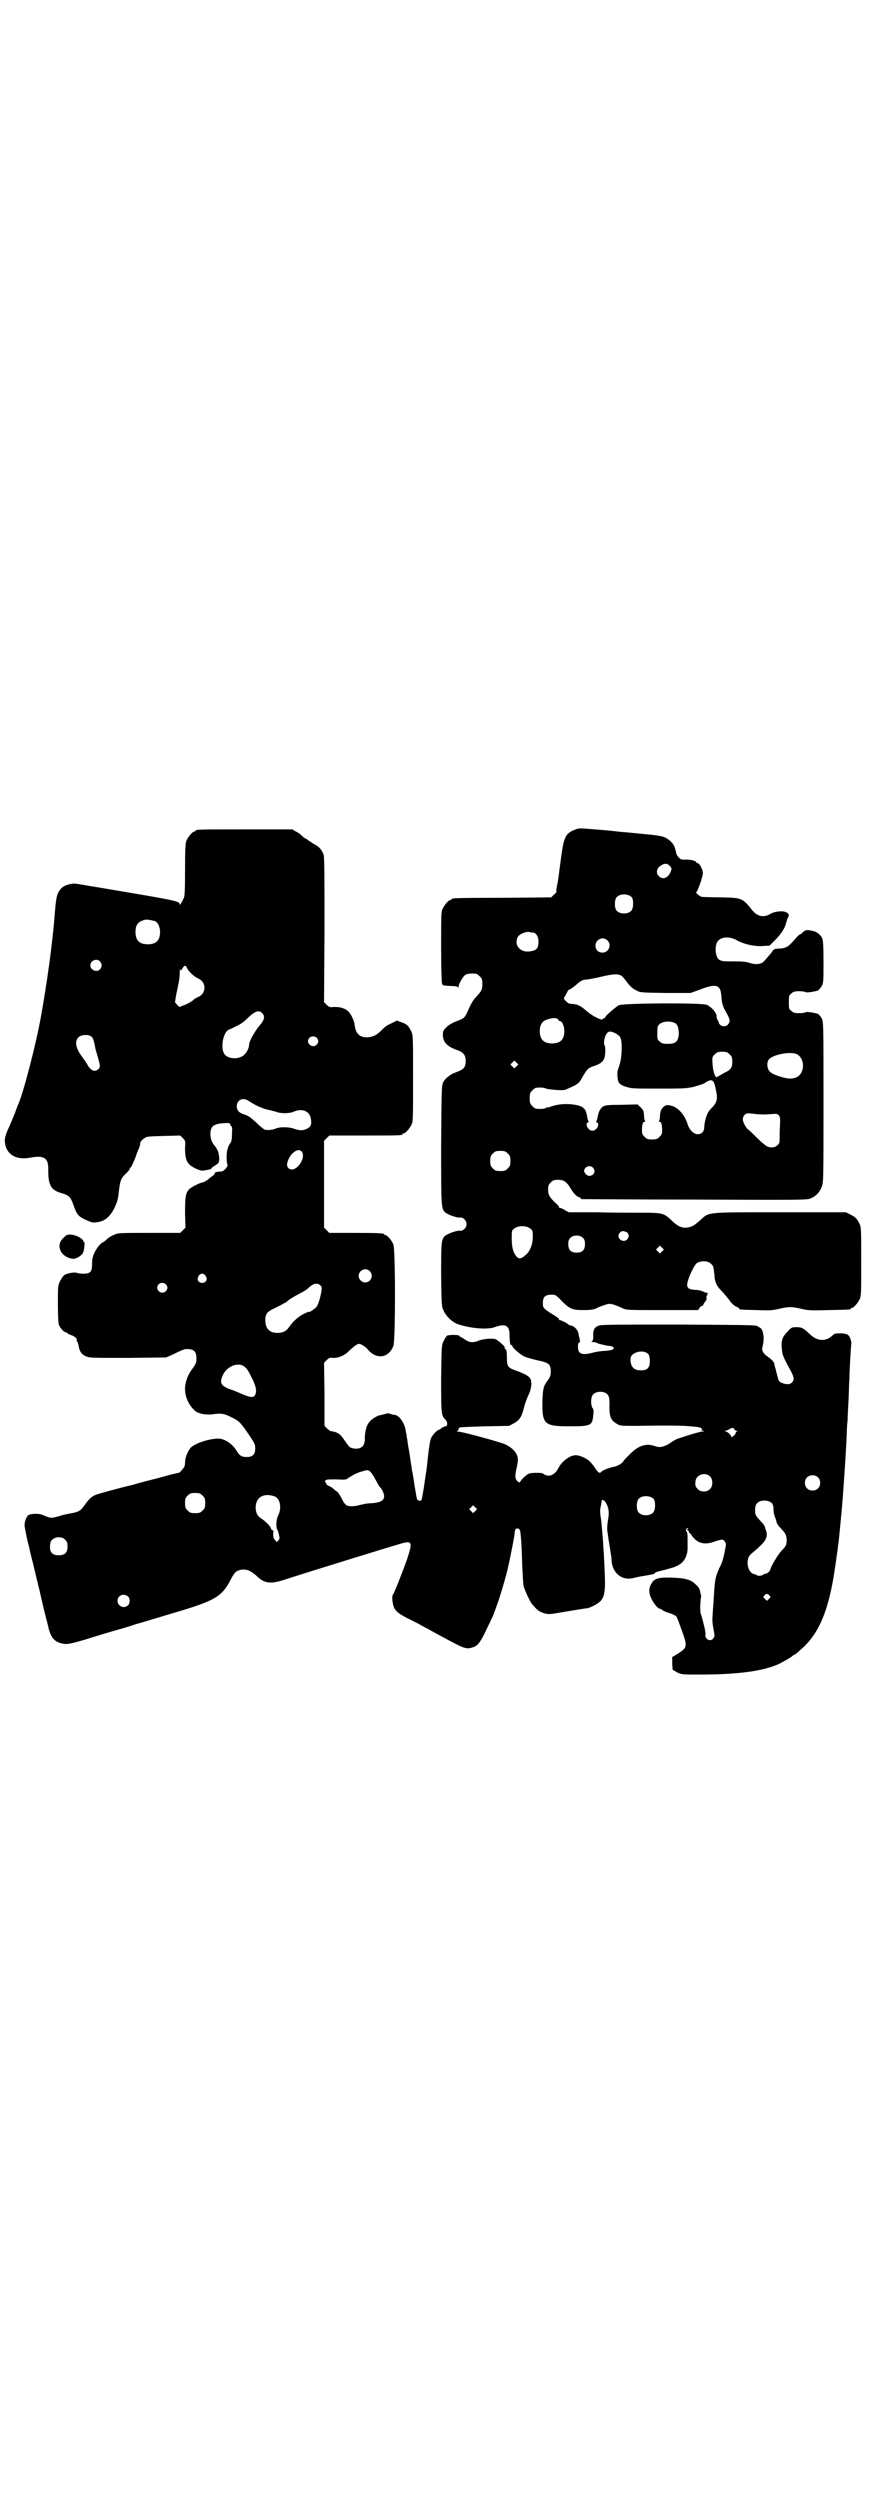 <?xml version="1.0" standalone="no"?>
<!DOCTYPE svg PUBLIC "-//W3C//DTD SVG 20010904//EN"
 "http://www.w3.org/TR/2001/REC-SVG-20010904/DTD/svg10.dtd">
<svg version="1.0" xmlns="http://www.w3.org/2000/svg"
 width="1000pt" height="2850pt" viewBox="0 0 1000 2850"
 preserveAspectRatio="xMidYMid meet">
<g transform="translate(0,2850) scale(0.5,-0.5)"
fill="#000000" stroke="none">
<path d="M1313 3809 c-24 -9 -27 -16 -34 -68 -3 -22 -6 -48 -8 -57 -2 -9 -3
-17 -2 -18 0 0 -2 -3 -6 -6 l-6 -6 -111 -1 c-114 0 -116 -1 -116 -3 0 -1 -1
-2 -3 -2 -4 0 -14 -12 -18 -21 -3 -6 -3 -18 -3 -86 0 -43 1 -80 2 -83 1 -5 2
-5 18 -6 10 0 18 -1 18 -3 1 -1 2 0 2 2 0 6 10 23 15 26 4 3 12 4 24 3 2 0 6
-3 9 -6 5 -5 6 -7 6 -17 0 -13 -1 -16 -16 -32 -5 -5 -11 -16 -14 -23 -11 -25
-10 -23 -33 -32 -7 -3 -15 -8 -19 -12 -7 -7 -8 -9 -8 -18 0 -16 10 -27 35 -35
12 -5 17 -11 17 -24 0 -14 -4 -19 -20 -25 -15 -5 -26 -14 -31 -23 -4 -8 -4
-15 -5 -142 0 -145 0 -147 10 -156 7 -5 26 -12 34 -11 6 1 14 -7 14 -15 0 -8
-8 -16 -14 -15 -8 1 -27 -6 -34 -11 -10 -8 -10 -15 -10 -92 1 -68 1 -70 6 -80
6 -13 20 -26 32 -30 29 -10 67 -13 84 -7 25 9 34 4 34 -18 0 -16 2 -24 4 -23
1 1 2 0 2 -1 0 -5 19 -21 30 -26 7 -2 20 -6 30 -8 24 -5 28 -9 28 -25 0 -8 -1
-12 -6 -19 -11 -14 -12 -21 -13 -48 -1 -54 4 -58 63 -58 48 0 51 2 53 26 1 9
1 13 -2 16 -4 7 -4 24 1 30 7 9 27 9 34 0 3 -4 4 -8 4 -24 -1 -26 3 -35 18
-43 6 -4 11 -4 42 -4 64 1 77 1 111 0 29 -2 35 -3 38 -5 3 -3 3 -4 1 -4 -2 0
-1 -1 2 -2 5 -2 5 -2 -1 -2 -3 0 -17 -4 -30 -8 -13 -4 -24 -8 -25 -8 -1 0 -6
-3 -12 -6 -5 -4 -13 -9 -19 -11 -9 -3 -13 -3 -22 0 -20 7 -37 1 -56 -18 -7 -7
-14 -14 -15 -16 -3 -6 -14 -12 -25 -14 -10 -2 -24 -8 -26 -11 -3 -4 -7 -2 -14
9 -3 5 -9 12 -12 15 -7 7 -23 14 -31 14 -13 1 -32 -13 -40 -28 -8 -17 -22 -23
-34 -15 -3 3 -8 3 -20 3 -15 -1 -15 -1 -27 -12 0 0 -3 -3 -5 -6 -3 -4 -4 -5
-7 -2 -6 5 -7 11 -4 26 5 21 5 26 2 34 -4 10 -14 19 -27 25 -11 5 -98 29 -108
29 -3 0 -4 1 -1 1 1 1 3 3 3 5 0 4 -3 4 60 6 l55 1 11 6 c13 7 18 15 23 36 2
8 6 19 9 26 8 15 10 33 5 40 -3 6 -15 12 -35 19 -16 6 -18 9 -18 29 0 12 -1
17 -3 19 -2 1 -3 3 -2 4 2 1 -17 18 -22 19 -8 2 -30 0 -38 -4 -12 -5 -21 -4
-31 3 -4 3 -9 6 -10 6 -1 0 -2 1 -2 2 -1 3 -21 3 -28 1 -2 -1 -5 -6 -8 -12 -5
-10 -5 -10 -6 -85 0 -80 0 -86 10 -95 5 -5 5 -15 0 -15 -2 0 -6 -2 -9 -4 -2
-2 -5 -4 -6 -4 -4 0 -15 -12 -18 -19 -2 -4 -5 -23 -7 -42 -2 -19 -4 -37 -5
-40 -6 -44 -9 -57 -10 -59 -2 -3 -8 -2 -10 2 -1 3 -6 32 -8 47 -1 6 -2 11 -2
13 -1 2 -2 7 -2 11 -1 4 -3 19 -5 32 -2 13 -5 27 -5 32 -1 4 -2 10 -2 13 -1 3
-2 7 -2 10 -3 17 -16 34 -25 34 -2 0 -6 1 -9 2 -4 2 -7 2 -13 0 -5 -1 -11 -3
-13 -3 -7 -2 -20 -10 -24 -17 -6 -7 -9 -22 -9 -37 0 -17 -10 -25 -28 -21 -7 2
-8 3 -19 19 -9 14 -16 18 -30 20 -2 0 -6 3 -9 6 l-6 6 0 72 -1 72 6 6 c5 5 8
6 13 5 12 -1 28 5 38 16 11 10 18 16 23 16 4 0 14 -6 20 -13 19 -23 47 -20 58
8 5 11 5 221 0 232 -4 9 -14 21 -18 21 -2 0 -3 1 -3 2 0 2 -10 3 -68 3 l-57 0
-6 6 -6 6 0 99 0 99 6 6 6 6 78 0 c78 0 89 0 89 3 0 1 1 2 3 2 4 0 14 12 18
21 3 6 3 20 3 105 0 93 0 98 -4 106 -6 13 -10 17 -22 21 l-11 4 -12 -6 c-13
-6 -14 -7 -26 -19 -10 -9 -17 -12 -28 -13 -18 -1 -28 8 -30 27 -1 10 -8 26
-15 32 -6 7 -20 11 -34 10 -7 -1 -10 0 -15 5 l-6 6 1 164 c0 118 0 166 -2 172
-3 10 -11 20 -23 25 -4 3 -9 6 -12 8 -2 2 -5 4 -6 4 -1 0 -5 3 -8 6 -3 3 -9 8
-14 10 l-8 5 -105 0 c-104 0 -116 0 -116 -3 0 -1 -1 -2 -3 -2 -4 0 -14 -12
-18 -21 -2 -6 -3 -17 -3 -67 0 -49 -1 -60 -3 -64 -2 -4 -4 -8 -6 -11 -2 -4 -3
-5 -3 -3 0 7 -10 9 -128 29 -37 6 -69 12 -72 12 -33 6 -41 7 -46 6 -13 -2 -20
-6 -25 -11 -9 -11 -11 -18 -14 -56 -5 -67 -18 -161 -32 -238 -11 -61 -39 -169
-51 -197 -1 -2 -5 -12 -8 -21 -4 -9 -10 -25 -15 -35 -6 -14 -8 -20 -8 -28 1
-29 23 -44 55 -39 35 7 45 0 44 -28 0 -34 6 -45 29 -52 18 -5 22 -9 28 -26 8
-23 11 -27 28 -35 13 -6 17 -7 24 -6 19 2 31 11 42 33 6 13 8 18 10 37 3 26 5
31 17 42 4 4 8 9 8 10 0 2 1 3 2 3 1 0 9 17 13 29 1 4 4 11 6 15 2 5 3 10 3
13 1 3 4 6 8 9 6 5 9 5 45 6 l38 1 6 -6 c6 -6 6 -7 5 -22 0 -18 2 -30 9 -37 6
-7 25 -16 32 -15 13 2 19 3 19 5 0 1 4 4 9 7 8 5 9 6 9 17 -1 12 -3 19 -13 31
-4 6 -6 10 -7 19 -1 21 5 27 28 29 15 1 16 1 17 -3 1 -2 2 -4 3 -4 1 0 2 -7 1
-16 0 -14 -1 -18 -4 -23 -3 -3 -5 -9 -6 -13 -3 -8 -3 -31 0 -36 1 -4 -9 -15
-14 -15 -2 0 -6 0 -9 -1 -4 0 -6 -1 -6 -3 0 -1 -2 -4 -5 -6 -3 -2 -7 -5 -8 -6
-4 -4 -13 -9 -15 -9 -5 0 -27 -11 -31 -16 -8 -8 -9 -19 -9 -54 l1 -33 -6 -6
-6 -6 -71 0 c-70 0 -71 0 -81 -5 -6 -2 -13 -7 -16 -10 -3 -3 -7 -6 -7 -6 -5 0
-16 -14 -21 -25 -4 -9 -5 -15 -5 -25 0 -18 -4 -22 -20 -22 -6 0 -13 1 -15 2
-5 2 -22 -1 -28 -5 -3 -2 -7 -8 -10 -14 -5 -10 -5 -12 -5 -51 0 -25 1 -43 2
-48 3 -8 12 -18 17 -18 2 0 3 -1 3 -2 0 -1 3 -2 8 -4 8 -2 15 -9 13 -12 -1 -1
0 -2 1 -3 1 0 2 -4 3 -8 2 -14 7 -21 16 -25 9 -4 12 -4 97 -4 l87 1 20 9 c11
6 22 10 24 10 18 1 25 -4 25 -21 0 -9 -1 -12 -8 -22 -12 -16 -16 -28 -18 -43
-1 -21 7 -40 22 -54 8 -8 29 -11 45 -8 15 2 23 1 40 -8 15 -7 19 -11 33 -31
20 -29 20 -30 20 -40 0 -13 -6 -19 -19 -19 -12 0 -17 3 -24 15 -9 15 -27 27
-41 27 -18 0 -46 -8 -60 -18 -8 -6 -16 -24 -16 -36 0 -7 -1 -11 -6 -16 -3 -4
-6 -7 -8 -8 -1 0 -11 -2 -22 -5 -10 -3 -29 -8 -41 -11 -12 -3 -27 -7 -34 -9
-7 -2 -13 -4 -15 -4 -25 -6 -69 -18 -77 -21 -11 -4 -17 -11 -27 -25 -8 -11
-12 -14 -28 -17 -7 -1 -21 -4 -30 -7 -18 -5 -18 -5 -37 3 -9 4 -28 3 -33 -1
-4 -4 -8 -14 -8 -23 0 -3 3 -17 6 -32 4 -15 7 -30 8 -34 4 -15 6 -23 13 -53 4
-16 10 -41 13 -55 3 -14 7 -29 8 -33 1 -4 2 -9 3 -11 0 -2 2 -7 3 -13 6 -26
15 -36 36 -39 8 -1 15 0 49 10 22 7 55 17 73 22 18 5 37 11 42 13 5 1 41 12
81 24 102 30 115 38 137 81 7 13 11 17 22 19 12 2 21 -2 34 -13 18 -18 31 -20
61 -11 42 14 243 76 261 81 35 11 36 9 22 -34 -10 -28 -28 -74 -32 -80 -3 -3
-1 -22 3 -30 4 -8 10 -13 29 -23 9 -4 21 -11 26 -13 5 -3 16 -9 24 -13 8 -5
20 -11 27 -15 54 -29 57 -31 73 -26 11 3 18 12 31 40 14 29 15 30 22 50 9 24
22 68 27 90 8 35 16 78 16 84 1 6 2 7 6 7 3 0 5 -2 6 -5 2 -7 4 -40 5 -82 1
-19 2 -39 3 -44 3 -11 15 -37 20 -42 11 -13 14 -15 21 -18 9 -4 16 -5 28 -3
37 6 71 12 75 12 8 1 25 10 31 16 10 11 12 24 10 67 -1 22 -2 42 -2 44 -1 3
-1 16 -2 29 -1 13 -3 33 -4 45 -3 17 -3 23 -1 31 1 6 2 11 2 13 1 4 5 2 9 -3
6 -10 8 -19 7 -31 -4 -25 -4 -30 -2 -41 1 -7 2 -16 3 -20 1 -5 1 -10 2 -12 0
-2 1 -8 2 -14 1 -5 2 -14 2 -19 4 -27 25 -42 49 -36 5 1 16 4 25 5 22 4 23 4
25 7 0 1 6 3 11 4 9 2 26 7 33 9 2 1 3 2 4 2 1 0 3 1 6 3 13 7 21 23 20 42 0
7 0 17 0 23 0 5 -1 10 -2 11 -3 2 -1 8 2 8 2 0 2 -1 0 -2 -2 -2 -2 -2 1 -3 1
-1 2 -2 2 -3 -1 -1 0 -2 0 -2 1 0 5 -4 8 -9 12 -16 28 -20 50 -12 18 6 20 6
24 0 3 -4 3 -6 1 -16 -4 -21 -7 -32 -13 -43 -10 -22 -11 -30 -13 -65 -1 -19
-3 -39 -3 -46 -1 -8 0 -19 2 -29 3 -15 3 -17 0 -21 -6 -10 -21 -2 -18 9 1 4
-8 39 -11 47 -2 4 -1 31 1 39 0 1 -1 5 -2 10 -1 6 -3 11 -10 17 -11 11 -22 15
-56 16 -29 1 -39 -2 -45 -13 -7 -11 -7 -22 0 -36 6 -12 15 -22 19 -22 2 0 4
-1 5 -3 2 -1 9 -5 17 -7 7 -2 14 -6 15 -7 1 -1 5 -10 8 -19 19 -52 19 -51 -5
-67 l-12 -7 0 -15 1 -14 10 -6 c11 -5 11 -5 52 -5 88 0 146 8 182 25 13 7 26
14 31 19 2 1 3 2 4 2 1 0 10 8 22 19 30 30 49 71 62 136 5 23 13 82 16 106 7
71 8 81 12 140 2 28 5 76 6 101 0 10 1 25 2 32 0 7 1 27 2 44 1 17 1 39 2 48
0 9 1 31 2 48 1 17 2 32 2 32 2 3 -1 15 -5 20 -3 4 -6 5 -18 6 -14 0 -14 0
-21 -6 -14 -13 -33 -12 -49 3 -16 15 -19 17 -31 17 -11 0 -12 0 -21 -10 -12
-12 -15 -21 -13 -39 1 -14 2 -17 20 -50 8 -15 9 -21 3 -27 -4 -5 -13 -5 -23
-1 -5 2 -7 4 -9 11 -1 5 -4 14 -5 20 -2 6 -3 11 -3 12 0 4 -8 12 -14 16 -11 7
-16 15 -13 24 5 18 2 39 -6 43 -2 1 -4 2 -5 3 -3 3 -19 3 -180 4 -123 0 -175
0 -181 -2 -11 -3 -15 -10 -14 -24 0 -7 -1 -11 -3 -12 -2 -1 -1 -2 3 -2 4 0 7
-1 8 -2 1 -1 24 -7 31 -7 2 0 4 -1 6 -2 5 -5 -2 -8 -18 -9 -7 0 -19 -2 -24 -3
-28 -8 -38 -5 -38 12 0 6 1 10 3 10 2 1 2 3 1 8 -1 3 -2 9 -3 13 -1 8 -10 17
-18 18 -2 1 -4 1 -5 2 -2 3 -16 10 -19 10 -2 0 -3 1 -2 2 0 2 -7 7 -16 12 -20
13 -21 14 -21 25 0 15 6 20 24 19 4 0 8 -3 13 -8 23 -24 28 -27 55 -27 17 0
23 1 30 4 5 3 14 6 20 8 9 3 11 3 21 0 5 -2 14 -5 19 -8 9 -4 12 -4 90 -4 l82
0 4 6 c2 3 5 4 6 4 2 -1 2 -1 1 0 0 1 2 5 4 8 4 4 5 7 4 10 0 3 0 5 1 5 1 0 2
1 1 2 -1 1 0 2 1 3 2 0 2 1 0 1 -2 0 -6 1 -10 3 -3 2 -12 4 -18 4 -17 1 -21 5
-18 18 4 15 15 38 21 43 9 6 26 6 33 -2 5 -4 5 -7 7 -22 1 -21 5 -28 20 -43 5
-6 13 -15 16 -20 4 -5 10 -11 14 -12 4 -2 7 -4 7 -5 0 -2 2 -2 39 -3 30 -1 36
-1 52 3 22 5 28 5 50 0 16 -4 22 -4 63 -3 48 1 50 1 50 3 0 1 1 2 3 2 4 0 14
12 18 21 3 7 3 18 3 85 0 73 0 78 -4 86 -6 12 -9 15 -21 21 l-10 5 -149 0
c-173 0 -162 1 -183 -18 -15 -13 -20 -16 -32 -17 -11 -1 -21 4 -34 17 -17 16
-20 17 -67 17 -23 0 -69 0 -104 1 l-63 0 -9 5 c-4 3 -10 5 -11 5 -2 0 -3 1 -2
2 0 1 -3 5 -9 10 -13 13 -16 17 -16 30 0 9 1 11 6 16 5 5 7 6 17 6 13 0 20 -5
29 -21 6 -10 15 -19 20 -19 1 0 2 -1 2 -2 0 -1 1 -2 3 -2 1 0 116 -1 256 -1
231 -1 255 -1 264 2 13 5 22 14 27 27 4 11 4 17 4 194 0 175 0 182 -4 190 -2
4 -6 8 -8 10 -7 3 -28 6 -29 4 -1 -1 -7 -2 -14 -2 -11 0 -14 1 -18 5 -6 4 -6
6 -6 20 0 14 0 16 6 20 4 4 7 5 18 5 7 0 13 -1 14 -2 1 -2 22 1 29 4 2 2 6 6
8 10 4 7 4 13 4 55 0 39 -1 48 -3 54 -5 9 -12 15 -24 17 -9 2 -12 2 -17 -1 -3
-2 -6 -5 -6 -5 0 -1 -1 -2 -3 -2 -1 0 -6 -4 -10 -9 -18 -21 -22 -23 -41 -24
-5 0 -9 -1 -10 -3 -2 -1 -2 -2 -2 -2 1 0 -11 -14 -20 -24 -7 -7 -19 -8 -34 -3
-6 2 -15 3 -27 3 -29 0 -31 0 -37 2 -4 1 -8 5 -9 9 -4 8 -4 24 0 32 6 13 27
15 44 6 17 -10 41 -15 60 -14 l16 1 12 12 c13 13 22 26 25 37 1 4 3 10 4 13 4
7 4 9 -1 13 -7 5 -25 4 -37 -2 -16 -10 -30 -7 -42 7 -23 29 -24 29 -72 30 -21
0 -41 1 -43 1 -5 1 -16 10 -13 11 3 2 15 35 15 44 -1 9 -8 22 -12 22 -2 0 -3
1 -3 2 0 3 -15 7 -25 6 -9 0 -11 0 -16 6 -3 3 -5 8 -5 9 0 2 -1 4 -1 5 0 0 -1
4 -2 7 -2 9 -14 21 -26 25 -6 2 -19 4 -30 5 -11 1 -20 2 -21 2 -1 0 -10 1 -20
2 -10 1 -20 2 -22 2 -2 0 -10 1 -19 2 -9 1 -29 3 -45 4 -33 3 -35 3 -43 0z
m217 -95 c-5 -15 -18 -21 -27 -12 -10 9 -4 23 11 28 6 1 8 1 13 -4 5 -5 5 -6
3 -12z m-89 -60 c4 -6 4 -24 -1 -30 -7 -9 -27 -9 -34 0 -5 6 -5 24 0 30 7 9
27 9 35 0z m-1088 -54 c7 -3 12 -13 12 -25 0 -19 -9 -28 -28 -28 -19 0 -28 9
-28 28 0 17 6 24 22 28 5 1 14 -1 22 -3z m861 -26 c8 0 14 -9 14 -20 0 -16 -4
-21 -19 -23 -22 -4 -38 14 -28 33 3 6 19 13 27 11 1 -1 4 -1 6 -1z m171 -18
c11 -10 3 -28 -11 -28 -9 0 -16 6 -16 16 0 14 17 22 27 12z m-1157 -48 c5 -6
5 -12 0 -18 -7 -8 -22 -2 -22 9 0 11 15 17 22 9z m199 -16 c4 -8 16 -19 25
-23 19 -8 19 -34 0 -42 -4 -2 -10 -5 -12 -8 -3 -2 -11 -7 -18 -10 l-13 -5 -5
5 -5 6 3 18 c2 10 5 23 6 29 1 6 2 16 2 22 0 6 1 9 1 6 1 -4 1 -4 5 2 5 8 7 8
11 0z m989 -16 c2 -1 6 -5 9 -9 10 -14 17 -21 26 -25 8 -5 10 -5 66 -6 l58 0
22 8 c36 14 46 11 48 -14 1 -17 3 -22 7 -31 14 -24 14 -28 8 -35 -6 -7 -19 -4
-21 5 0 1 -1 4 -3 6 -1 3 -2 6 -2 6 2 8 -10 22 -22 28 -12 5 -192 4 -201 -1
-8 -5 -28 -22 -30 -26 -1 -2 -3 -4 -4 -4 -2 0 -3 -1 -3 -2 -2 -3 -22 7 -34 17
-16 14 -22 17 -34 18 -7 0 -10 1 -15 6 -6 6 -6 6 -3 11 2 3 4 7 6 11 1 3 4 5
5 5 1 0 7 4 13 9 14 12 15 13 29 14 7 1 22 4 34 7 22 5 33 6 41 2z m-818 -86
c7 -7 5 -16 -6 -28 -10 -12 -24 -36 -24 -44 0 -9 -7 -21 -15 -26 -15 -9 -38
-5 -43 8 -7 16 0 46 11 52 2 1 10 4 17 8 9 4 17 9 24 16 19 19 28 22 36 14z
m675 -15 c1 -2 3 -3 4 -3 5 0 10 -12 10 -23 0 -19 -9 -28 -28 -28 -19 0 -28 9
-28 28 0 14 5 22 15 26 15 5 25 5 27 0z m267 -8 c6 -4 8 -12 8 -26 -2 -16 -7
-21 -25 -21 -11 0 -14 1 -18 5 -6 4 -6 6 -6 20 0 13 1 16 4 19 8 8 26 9 37 3z
m-133 -25 c7 -5 8 -6 10 -16 2 -14 0 -43 -4 -53 -1 -4 -3 -10 -4 -12 -2 -7 -1
-24 2 -29 3 -4 7 -7 17 -10 12 -4 17 -4 74 -4 55 0 62 0 80 4 10 3 21 6 24 8
18 12 22 10 27 -17 4 -18 2 -27 -9 -38 -4 -4 -9 -10 -10 -13 -4 -7 -8 -24 -8
-32 0 -10 -6 -16 -15 -16 -9 0 -19 10 -23 23 -6 20 -21 38 -37 42 -9 2 -10 2
-16 -1 -7 -6 -9 -10 -10 -22 0 -5 -1 -11 -2 -12 -1 -1 0 -2 2 -2 3 0 5 -6 5
-19 0 -8 -1 -10 -6 -15 -5 -5 -7 -6 -17 -6 -10 0 -12 1 -17 6 -5 5 -6 7 -6 15
0 13 2 19 5 19 2 0 3 1 2 2 -1 2 -2 6 -2 9 0 3 -1 8 -1 11 0 2 -3 8 -7 11 l-7
7 -37 -1 c-31 0 -37 -1 -42 -4 -6 -4 -10 -12 -12 -23 -1 -5 -2 -10 -3 -10 -1
-1 -1 -2 1 -3 8 -3 0 -19 -10 -19 -10 0 -18 16 -10 19 2 1 2 2 1 3 -1 0 -2 5
-3 10 -3 20 -10 25 -34 28 -19 2 -34 0 -49 -5 -4 -2 -8 -2 -8 -2 0 1 -1 0 -3
-1 -2 -2 -10 -3 -22 -2 -2 0 -6 3 -9 6 -5 5 -6 7 -6 18 0 11 1 13 6 18 3 3 7
6 9 6 11 1 17 0 20 -1 5 -2 4 -2 24 -4 15 -1 20 -1 26 2 21 9 26 12 31 20 15
26 16 27 29 32 16 5 22 10 25 18 3 8 3 26 1 29 -3 5 -1 17 3 25 4 6 5 7 11 7
4 -1 10 -3 14 -6z m-1199 -5 c4 -3 6 -9 9 -25 0 -2 2 -8 4 -15 8 -27 8 -30 4
-34 -9 -9 -19 -4 -27 12 -3 4 -5 8 -6 9 -1 1 -5 7 -10 14 -10 16 -11 29 -3 37
6 6 22 7 29 2z m514 -3 c5 -5 5 -11 0 -16 -10 -10 -27 5 -16 16 4 4 12 4 16 0z
m942 -38 c5 -5 6 -7 6 -16 0 -14 -3 -19 -18 -26 -7 -4 -14 -8 -16 -9 -4 -5
-10 10 -11 29 -1 16 -1 16 5 22 5 5 7 6 17 6 10 0 12 -1 17 -6z m152 1 c12 -5
18 -21 14 -36 -4 -14 -14 -21 -32 -20 -10 1 -33 8 -39 13 -9 5 -12 21 -6 30 8
11 47 19 63 13z m-638 -28 l-5 -5 -4 4 -5 5 4 4 5 5 4 -4 5 -5 -4 -4z m-611
-79 c16 -11 35 -19 48 -21 4 -1 11 -3 15 -4 9 -4 30 -4 39 0 20 9 37 2 40 -16
2 -12 0 -18 -8 -22 -9 -5 -17 -5 -29 -1 -13 5 -33 5 -43 1 -7 -3 -14 -4 -24
-3 -2 0 -11 7 -20 16 -13 12 -18 16 -28 19 -12 4 -17 9 -17 19 0 14 14 21 27
12z m1174 -31 c8 0 18 1 22 1 12 2 17 -3 16 -18 0 -6 -1 -19 -1 -30 0 -17 0
-19 -5 -23 -6 -6 -16 -7 -25 -2 -3 2 -13 10 -22 19 -8 8 -17 17 -19 18 -6 4
-13 18 -13 24 0 4 2 8 4 10 4 4 6 4 17 3 6 -1 18 -2 26 -2z m-1052 -86 c7 -11
-6 -35 -20 -39 -9 -2 -16 4 -14 14 5 22 26 38 34 25z m469 -3 c5 -5 6 -7 6
-17 0 -10 -1 -12 -6 -17 -5 -5 -7 -6 -17 -6 -10 0 -12 1 -17 6 -5 5 -6 7 -6
17 0 10 1 12 6 17 5 5 7 6 17 6 10 0 12 -1 17 -6z m194 -32 c8 -8 2 -19 -8
-19 -6 0 -12 7 -12 12 2 10 14 13 20 7z m-143 -139 c6 -4 6 -6 6 -19 0 -17 -6
-33 -17 -42 -9 -8 -14 -9 -19 -4 -8 8 -12 21 -12 42 0 18 0 19 6 23 8 7 28 7
36 0z m221 -9 c5 -4 5 -11 0 -16 -10 -10 -27 5 -16 16 3 4 9 4 16 0z m-100
-13 c3 -3 4 -7 4 -14 0 -13 -6 -19 -19 -19 -13 0 -19 6 -19 19 0 7 1 11 4 14
7 8 23 8 30 0z m180 -30 l-5 -5 -4 4 -5 5 4 4 5 5 4 -4 5 -5 -4 -4z m-667 -45
c10 -9 3 -26 -10 -26 -8 0 -15 7 -15 15 0 13 16 20 25 11z m-374 -11 c5 -8 1
-16 -8 -16 -9 0 -13 8 -8 16 2 3 5 5 8 5 3 0 6 -2 8 -5z m-91 -19 c5 -5 5 -11
0 -16 -10 -10 -27 5 -16 16 4 4 12 4 16 0z m353 -3 c3 -3 3 -5 2 -13 -2 -12
-6 -27 -10 -34 -3 -5 -19 -16 -19 -13 0 1 -5 -2 -12 -5 -12 -6 -25 -18 -33
-30 -6 -9 -14 -13 -26 -13 -18 0 -27 9 -28 27 0 17 3 21 25 31 10 5 20 11 23
12 4 5 14 11 31 20 8 4 16 9 19 12 11 11 21 13 28 6z m748 -157 c2 -3 3 -8 3
-15 0 -17 -7 -23 -26 -21 -12 1 -19 11 -18 26 0 15 30 23 41 10z m-923 -27 c7
-5 9 -8 19 -28 10 -20 11 -31 6 -39 -4 -5 -12 -4 -30 4 -7 3 -18 8 -25 10 -22
8 -26 15 -18 32 8 20 34 31 48 21z m1118 -143 c0 -1 2 -3 5 -4 2 -1 3 -2 2 -2
-2 0 -3 -1 -3 -2 0 -2 -2 -5 -4 -7 l-5 -4 -4 6 c-2 3 -6 6 -9 7 -4 1 -4 2 -1
2 2 0 6 2 9 4 5 3 10 3 10 0z m-829 -98 c2 -2 7 -9 11 -17 4 -7 8 -15 10 -17
6 -6 10 -16 10 -21 0 -10 -7 -14 -25 -16 -18 -1 -20 -2 -33 -5 -11 -3 -22 -3
-28 0 -2 1 -7 7 -10 14 -6 12 -11 18 -13 18 0 0 -3 2 -6 5 -3 3 -8 6 -11 7 -3
1 -6 4 -6 5 0 1 -1 3 -2 4 -2 0 -2 1 0 3 2 3 6 3 25 3 20 -1 23 -1 27 3 9 6
20 12 31 15 13 4 15 4 20 -1z m775 -11 c6 -7 6 -22 -1 -28 -7 -8 -22 -7 -28 0
-5 6 -6 7 -5 17 1 16 23 23 34 11z m245 -1 c7 -6 7 -19 1 -25 -6 -7 -19 -7
-25 -1 -7 6 -7 19 -1 25 6 7 19 7 25 1z m-1403 -42 c5 -5 6 -7 6 -17 0 -10 -1
-12 -6 -17 -5 -5 -7 -6 -17 -6 -10 0 -12 1 -17 6 -5 5 -6 7 -6 17 0 10 1 12 6
17 5 5 7 6 17 6 10 0 12 -1 17 -6z m165 -2 c12 -5 16 -27 7 -44 -4 -8 -5 -25
-2 -31 1 -1 3 -6 4 -12 2 -8 2 -9 -1 -13 l-4 -4 -4 5 c-3 3 -4 6 -4 14 1 6 0
9 -1 8 -1 -1 -3 1 -4 4 -2 6 -11 15 -21 22 -10 6 -14 14 -14 27 1 23 19 33 44
24z m864 -6 c4 -6 4 -24 -1 -30 -7 -9 -27 -9 -34 0 -5 6 -5 24 0 30 7 9 27 9
35 0z m270 -10 c2 -3 3 -8 3 -13 0 -5 1 -12 3 -17 2 -5 4 -11 4 -13 1 -3 5 -9
9 -13 11 -11 14 -17 14 -27 0 -11 -1 -14 -13 -26 -7 -8 -23 -34 -24 -41 -1 -4
-7 -10 -11 -10 -2 0 -4 -1 -5 -2 -2 -2 -10 -4 -14 -2 -2 1 -5 3 -7 3 -16 3
-21 35 -7 46 21 18 26 23 31 30 5 8 6 15 3 23 -2 5 -2 7 -3 10 0 0 -2 3 -4 6
-18 19 -18 20 -18 31 0 7 1 12 4 15 7 9 27 9 35 0z m-677 -17 l-5 -5 -4 4 -5
5 4 4 5 5 4 -4 5 -5 -4 -4z m-942 -61 c1 0 4 -2 7 -5 4 -4 5 -7 5 -15 0 -14
-6 -20 -20 -20 -14 0 -20 6 -20 19 0 5 1 11 2 13 3 5 12 10 19 9 2 0 5 -1 7
-1z m1612 -131 c4 -4 4 -4 0 -8 l-5 -5 -4 4 c-5 4 -5 5 -2 8 4 5 7 5 11 1z
m-1462 -3 c5 -5 5 -15 0 -20 -9 -9 -24 -2 -24 10 0 8 6 14 14 14 3 0 8 -2 10
-4z"/>
<path d="M152 2884 c-2 -1 -6 -5 -10 -9 -15 -17 -2 -42 24 -45 6 -1 19 6 23
13 3 5 5 25 3 25 -1 0 -2 1 -2 3 0 1 -4 5 -9 8 -9 5 -21 8 -29 5z"/>
</g>
</svg>
